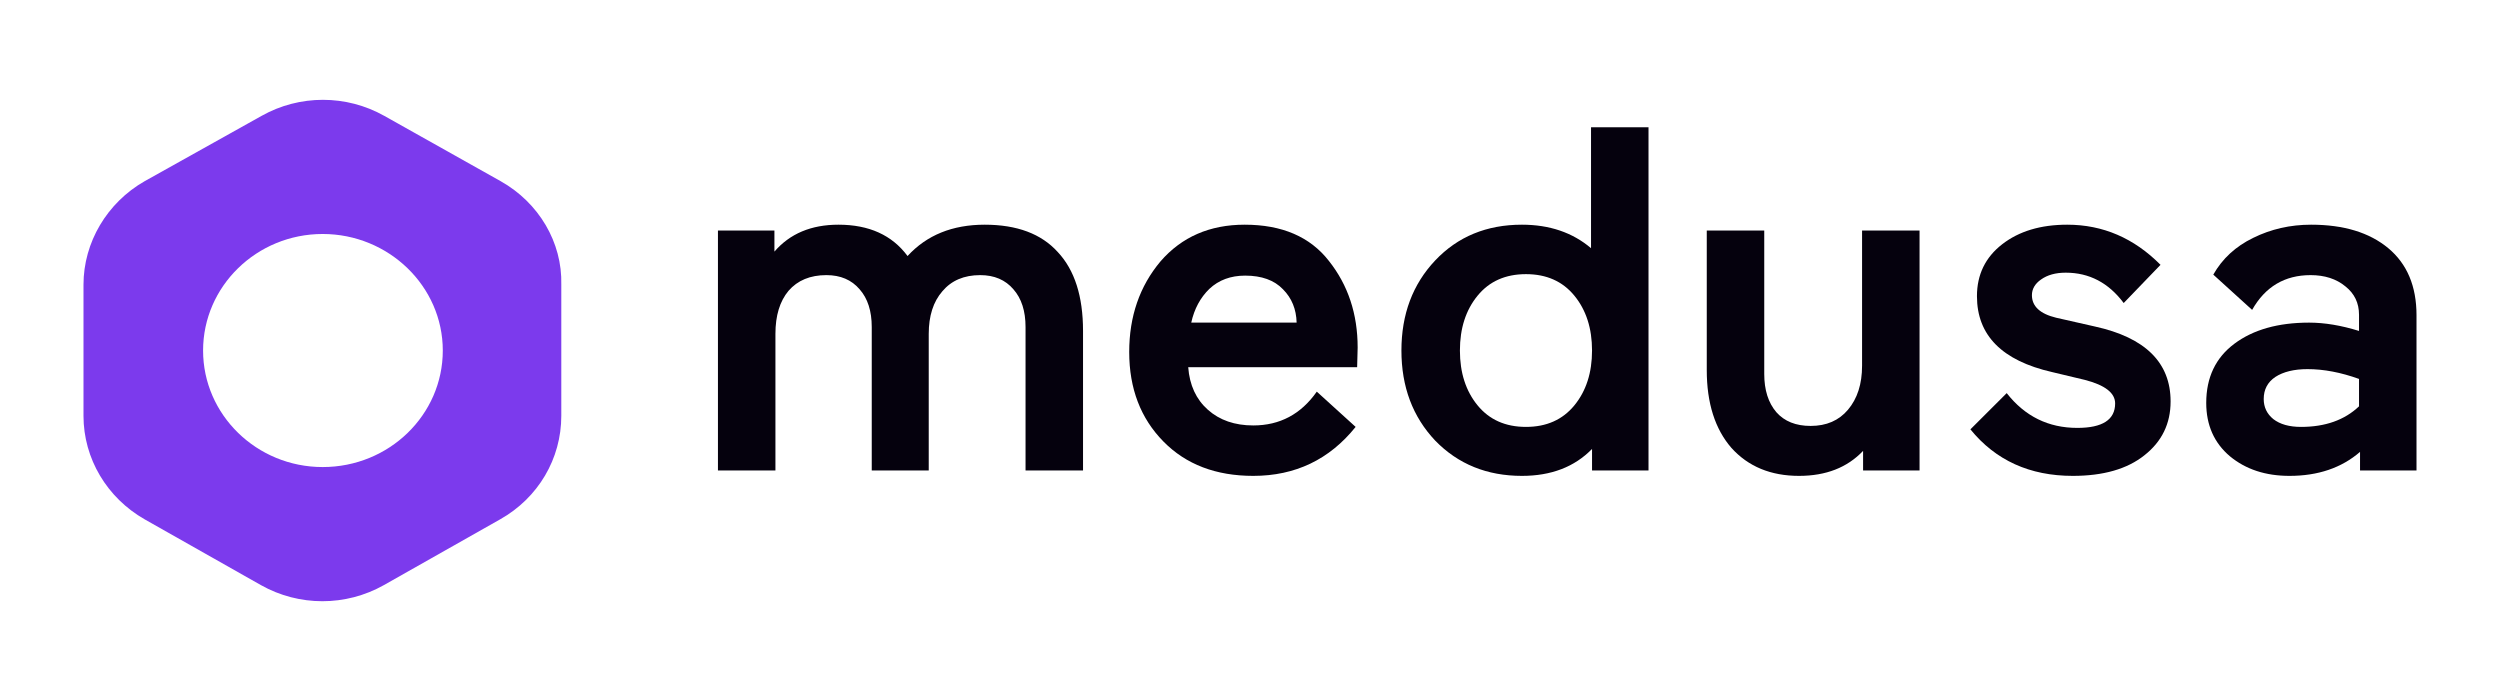 <svg width="146" height="40" viewBox="0 0 146 40" fill="none" xmlns="http://www.w3.org/2000/svg">
<g filter="url(#filter0_d_2_285)">
<path d="M54.238 23.476H50.91V15.098C50.91 14.164 50.674 13.43 50.203 12.896C49.732 12.343 49.084 12.067 48.26 12.067C47.317 12.067 46.581 12.372 46.051 12.982C45.54 13.592 45.285 14.431 45.285 15.498V23.476H41.928V9.465H45.226V10.694C46.129 9.646 47.376 9.122 48.966 9.122C50.753 9.122 52.098 9.732 53.001 10.952C54.12 9.732 55.622 9.122 57.507 9.122C59.391 9.122 60.815 9.655 61.777 10.723C62.758 11.771 63.249 13.306 63.249 15.327V23.476H59.892V15.098C59.892 14.164 59.656 13.43 59.185 12.896C58.714 12.343 58.066 12.067 57.242 12.067C56.299 12.067 55.563 12.382 55.033 13.011C54.503 13.621 54.238 14.45 54.238 15.498V23.476Z" fill="#05010D"/>
<path d="M79.287 16.299L79.257 17.443H69.392C69.47 18.491 69.853 19.32 70.54 19.93C71.227 20.541 72.111 20.846 73.191 20.846C74.742 20.846 75.978 20.188 76.901 18.872L79.169 20.931C77.638 22.838 75.645 23.791 73.191 23.791C71.011 23.791 69.264 23.124 67.949 21.789C66.614 20.436 65.946 18.691 65.946 16.556C65.946 14.479 66.555 12.715 67.772 11.266C69.009 9.837 70.648 9.122 72.69 9.122C74.869 9.122 76.509 9.827 77.608 11.238C78.727 12.648 79.287 14.335 79.287 16.299ZM72.719 12.096C71.875 12.096 71.178 12.353 70.629 12.868C70.099 13.382 69.745 14.04 69.569 14.841H75.723C75.704 14.059 75.439 13.411 74.928 12.896C74.418 12.363 73.681 12.096 72.719 12.096Z" fill="#05010D"/>
<path d="M88.881 9.122C90.491 9.122 91.836 9.579 92.916 10.494V3.431H96.273V23.476H92.975V22.218C91.954 23.267 90.589 23.791 88.881 23.791C86.84 23.791 85.151 23.105 83.816 21.732C82.501 20.34 81.843 18.587 81.843 16.471C81.843 14.355 82.501 12.601 83.816 11.209C85.132 9.818 86.82 9.122 88.881 9.122ZM91.944 13.268C91.257 12.429 90.314 12.01 89.117 12.01C87.919 12.01 86.977 12.429 86.29 13.268C85.603 14.107 85.259 15.174 85.259 16.471C85.259 17.767 85.603 18.834 86.29 19.673C86.977 20.512 87.919 20.931 89.117 20.931C90.314 20.931 91.257 20.512 91.944 19.673C92.631 18.834 92.975 17.767 92.975 16.471C92.975 15.174 92.631 14.107 91.944 13.268Z" fill="#05010D"/>
<path d="M99.675 9.465H103.032V17.843C103.032 18.777 103.268 19.521 103.739 20.073C104.21 20.607 104.878 20.874 105.741 20.874C106.664 20.874 107.39 20.56 107.921 19.93C108.47 19.282 108.745 18.425 108.745 17.357V9.465H112.102V23.476H108.804V22.332C107.881 23.305 106.635 23.791 105.064 23.791C103.415 23.791 102.099 23.247 101.118 22.161C100.156 21.055 99.675 19.54 99.675 17.614V9.465Z" fill="#05010D"/>
<path d="M121.757 18.186L119.842 17.729C116.917 17.061 115.454 15.584 115.454 13.297C115.454 12.038 115.945 11.028 116.927 10.265C117.909 9.503 119.175 9.122 120.726 9.122C122.807 9.122 124.623 9.903 126.174 11.466L124.024 13.697C123.141 12.515 122.012 11.924 120.638 11.924C120.049 11.924 119.568 12.057 119.195 12.324C118.841 12.572 118.664 12.877 118.664 13.239C118.664 13.887 119.136 14.326 120.078 14.555L122.346 15.069C125.29 15.718 126.763 17.176 126.763 19.444C126.763 20.741 126.252 21.789 125.232 22.59C124.23 23.39 122.836 23.791 121.05 23.791C118.537 23.791 116.544 22.885 115.072 21.074L117.192 18.958C118.252 20.312 119.626 20.989 121.315 20.989C122.787 20.989 123.524 20.512 123.524 19.559C123.524 18.949 122.935 18.491 121.757 18.186Z" fill="#05010D"/>
<path d="M133.703 23.791C132.309 23.791 131.151 23.41 130.228 22.647C129.305 21.866 128.844 20.826 128.844 19.53C128.844 18.043 129.393 16.89 130.493 16.07C131.592 15.251 133.045 14.841 134.851 14.841C135.754 14.841 136.726 15.003 137.767 15.327V14.383C137.767 13.697 137.502 13.144 136.972 12.725C136.442 12.286 135.764 12.067 134.94 12.067C133.428 12.067 132.289 12.744 131.524 14.097L129.256 12.038C129.786 11.104 130.562 10.389 131.582 9.894C132.623 9.379 133.752 9.122 134.969 9.122C136.873 9.122 138.375 9.579 139.475 10.494C140.574 11.409 141.124 12.715 141.124 14.412V23.476H137.826V22.39C136.746 23.324 135.372 23.791 133.703 23.791ZM132.201 19.302C132.201 19.778 132.387 20.169 132.76 20.474C133.153 20.779 133.693 20.931 134.38 20.931C135.794 20.931 136.923 20.531 137.767 19.73V18.129C136.707 17.748 135.705 17.557 134.763 17.557C133.978 17.557 133.349 17.71 132.878 18.015C132.427 18.32 132.201 18.749 132.201 19.302Z" fill="#05010D"/>
<path d="M29.241 6.583L22.445 2.768C20.222 1.517 17.497 1.517 15.274 2.768L8.446 6.583C6.254 7.834 4.876 10.154 4.876 12.626V20.285C4.876 22.788 6.254 25.076 8.446 26.328L15.242 30.173C17.466 31.424 20.19 31.424 22.414 30.173L29.21 26.328C31.433 25.076 32.78 22.788 32.78 20.285V12.626C32.843 10.154 31.465 7.834 29.241 6.583ZM18.844 23.276C14.992 23.276 11.86 20.224 11.86 16.471C11.86 12.717 14.992 9.665 18.844 9.665C22.696 9.665 25.859 12.717 25.859 16.471C25.859 20.224 22.727 23.276 18.844 23.276Z" fill="#7C3AED"/>
</g>
<defs>
<filter id="filter0_d_2_285" x="-1" y="0" width="148" height="40.941" filterUnits="userSpaceOnUse" color-interpolation-filters="sRGB">
<feFlood flood-opacity="0" result="BackgroundImageFix"/>
<feColorMatrix in="SourceAlpha" type="matrix" values="0 0 0 0 0 0 0 0 0 0 0 0 0 0 0 0 0 0 127 0" result="hardAlpha"/>
<feOffset dy="4"/>
<feGaussianBlur stdDeviation="2"/>
<feComposite in2="hardAlpha" operator="out"/>
<feColorMatrix type="matrix" values="0 0 0 0 0 0 0 0 0 0 0 0 0 0 0 0 0 0 0.25 0"/>
<feBlend mode="normal" in2="BackgroundImageFix" result="effect1_dropShadow_2_285"/>
<feBlend mode="normal" in="SourceGraphic" in2="effect1_dropShadow_2_285" result="shape"/>
</filter>
</defs>
</svg>
